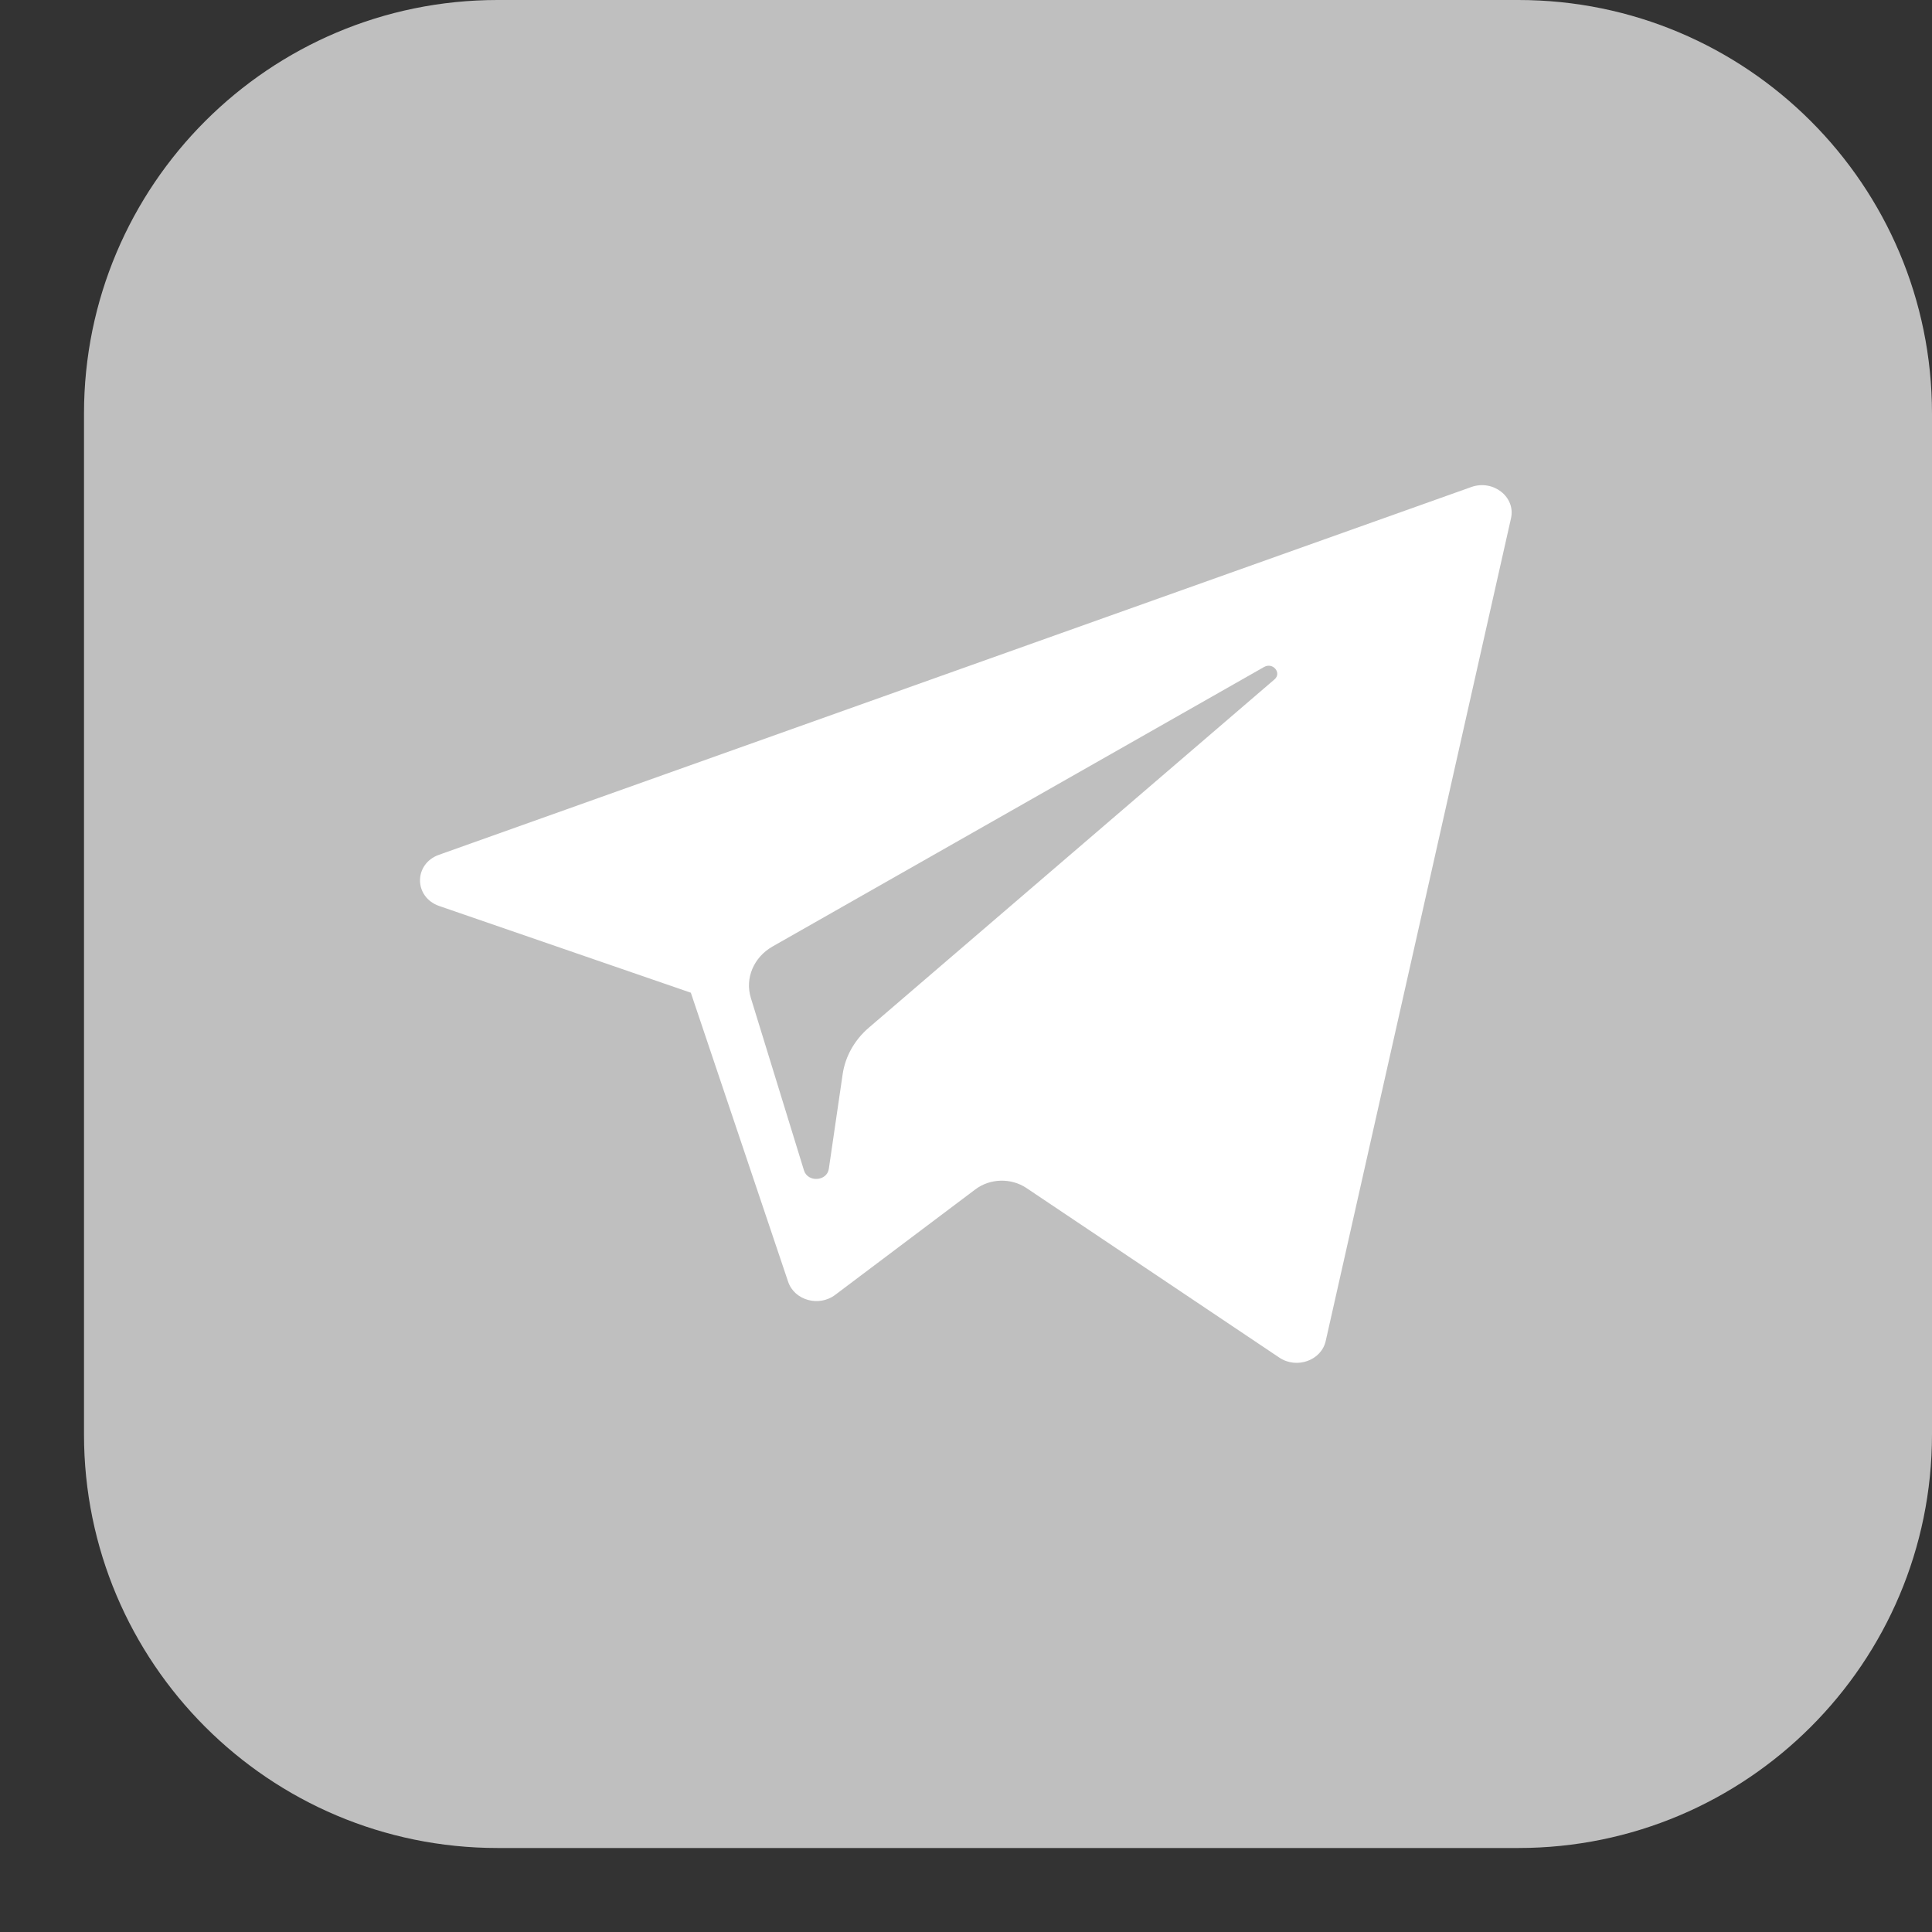 <svg width="23" height="23" xmlns="http://www.w3.org/2000/svg" xmlns:xlink="http://www.w3.org/1999/xlink" overflow="hidden"><rect width="100%" height="100%" fill="#333333" stroke="none"/><defs><clipPath id="clip0"><path d="M968 80 991 80 991 103 968 103Z" fill-rule="evenodd" clip-rule="evenodd"/></clipPath><clipPath id="clip1"><path d="M973 85 986 85 986 97 973 97Z" fill-rule="evenodd" clip-rule="evenodd"/></clipPath><clipPath id="clip2"><path d="M973 85 986 85 986 97 973 97Z" fill-rule="evenodd" clip-rule="evenodd"/></clipPath><clipPath id="clip3"><path d="M973 85 986 85 986 97 973 97Z" fill-rule="evenodd" clip-rule="evenodd"/></clipPath></defs><g clip-path="url(#clip0)" transform="translate(-968 -80)"><path d="M969 84.924C969 82.205 971.205 80 973.924 80L986.076 80C988.795 80 991 82.205 991 84.924L991 97.076C991 99.795 988.795 102 986.076 102L973.924 102C971.205 102 969 99.795 969 97.076Z" fill="#BFBFBF" fill-rule="evenodd"/><g clip-path="url(#clip1)"><g clip-path="url(#clip2)"><g clip-path="url(#clip3)"><path d="M0.212 5.786 2.977 6.818 4.047 10.26C4.116 10.48 4.385 10.562 4.564 10.415L6.105 9.159C6.267 9.027 6.497 9.021 6.666 9.143L9.446 11.162C9.637 11.301 9.908 11.196 9.956 10.964L11.993 1.169C12.045 0.916 11.797 0.705 11.556 0.798L0.209 5.176C-0.071 5.284-0.069 5.681 0.212 5.786ZM3.875 6.268 9.279 2.94C9.376 2.881 9.476 3.012 9.392 3.089L4.933 7.235C4.776 7.381 4.675 7.576 4.646 7.788L4.494 8.914C4.474 9.064 4.263 9.079 4.221 8.934L3.637 6.881C3.57 6.646 3.668 6.396 3.875 6.268Z" fill="#FFFFFF" transform="matrix(1.083 0 -0 1 973 85)"/></g></g></g></g></svg>